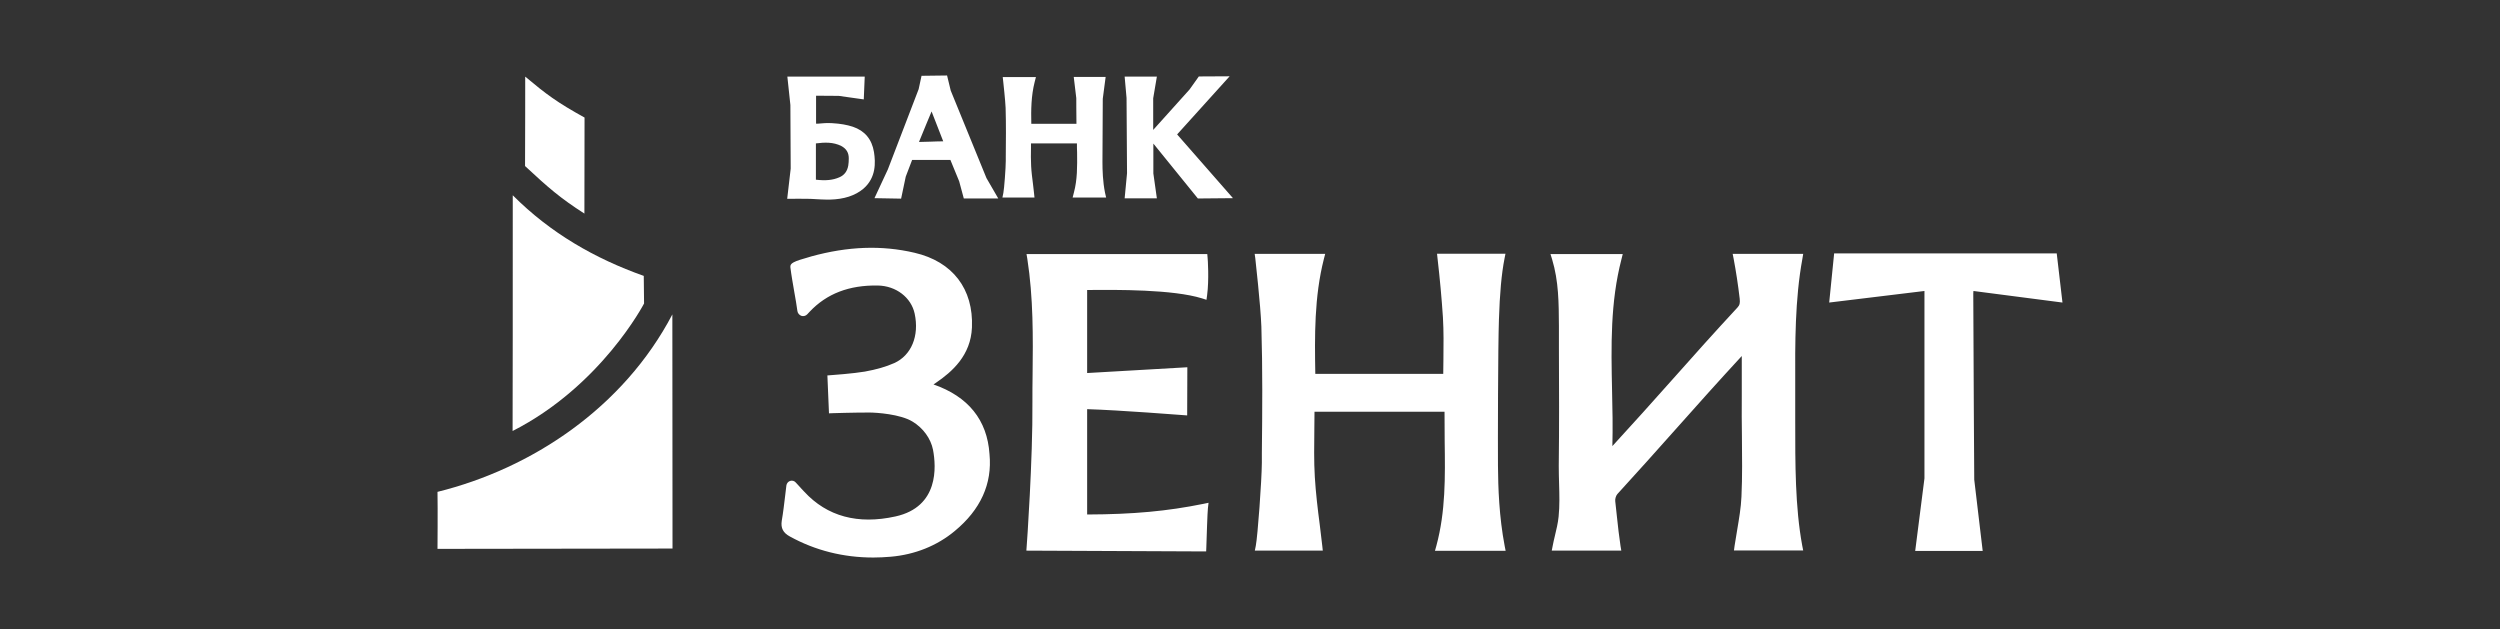 <svg width="155" height="39" viewBox="0 0 155 39" fill="none" xmlns="http://www.w3.org/2000/svg">
<rect x="0" y="0" width="155" height="39" fill="#333333" stroke="none"/>
<path d="M27.125 34.03L41.696 34.01L41.686 19.494C38.649 25.288 32.961 29.052 27.125 30.495C27.145 31.591 27.125 34.03 27.125 34.03Z" fill="white"/>
<path d="M31.781 26.722C37.281 23.925 39.932 18.817 39.932 18.817C39.932 18.817 39.913 17.135 39.913 17.105C36.886 16.03 34.136 14.457 31.791 12.107C31.801 16.089 31.781 26.722 31.781 26.722ZM32.563 4.75C32.563 4.75 32.563 9.19 32.553 10.295C34.007 11.649 34.729 12.276 36.233 13.242L36.242 7.288C34.531 6.343 33.868 5.845 32.563 4.75Z" fill="white"/>
<path d="M54.187 9.429C54.058 8.632 53.613 8.105 52.871 7.856C52.505 7.736 52.1 7.667 51.605 7.637C51.308 7.617 51.002 7.637 50.715 7.667H50.596V5.934L52.001 5.944L53.554 6.163L53.613 4.75H48.816L49.004 6.512L49.023 10.454L48.806 12.326H49.083C49.083 12.326 49.736 12.316 50.052 12.326C50.22 12.326 50.389 12.336 50.557 12.346C50.794 12.356 51.031 12.376 51.269 12.376H51.437C52.337 12.356 53.03 12.127 53.544 11.689C54.325 11.002 54.286 10.076 54.187 9.429ZM52.624 9.817C52.624 9.986 52.614 10.126 52.594 10.255C52.535 10.614 52.347 10.863 52.041 10.992C51.635 11.171 51.19 11.211 50.586 11.141V8.891C51.13 8.822 51.664 8.802 52.159 9.051C52.476 9.22 52.624 9.469 52.624 9.817ZM58.945 5.616L58.718 4.68L57.135 4.7L56.957 5.526L55.047 10.504L54.217 12.286L55.869 12.316L56.156 10.952L56.551 9.917H58.925L59.469 11.241L59.756 12.306H61.893L61.161 11.042L58.945 5.616ZM58.48 8.762C58.233 8.762 57.976 8.772 57.718 8.782C57.471 8.792 57.214 8.792 56.977 8.802C57.125 8.443 57.273 8.075 57.422 7.716C57.54 7.448 57.649 7.179 57.758 6.91L58.48 8.762ZM74.268 12.306L76.444 12.286L72.982 8.334L76.237 4.73L74.327 4.74L73.754 5.546C73.754 5.546 72.29 7.169 71.498 8.055V6.094L71.726 4.75H69.728L69.846 6.074L69.876 10.743L69.728 12.296H71.726L71.508 10.753V8.901L74.268 12.306ZM68.352 10.036C68.352 9.528 68.372 6.124 68.372 6.124L68.55 4.77H66.572L66.73 6.084C66.73 6.084 66.73 7.079 66.74 7.677H63.941C63.921 6.82 63.931 5.944 64.148 5.088L64.227 4.78H62.17L62.2 5.058C62.209 5.158 62.328 6.203 62.348 6.691C62.378 7.707 62.368 8.752 62.358 9.747V9.976C62.358 10.405 62.259 11.719 62.209 11.958L62.15 12.246H64.138L64.109 11.968C64.089 11.788 64.069 11.619 64.049 11.44C64 11.052 63.95 10.673 63.931 10.305C63.911 9.927 63.911 9.538 63.921 9.16V8.891H66.77C66.77 9.08 66.77 9.27 66.78 9.459C66.789 10.315 66.799 11.131 66.582 11.938L66.503 12.246H68.58L68.511 11.948C68.372 11.251 68.352 10.554 68.352 10.036ZM93.28 16.03L93.339 15.731H89.096L89.126 16.01C89.274 17.294 89.383 18.489 89.462 19.683C89.512 20.54 89.501 21.416 89.492 22.272C89.492 22.571 89.481 22.879 89.481 23.178H81.549C81.509 20.838 81.48 18.419 82.082 16.049L82.162 15.741H77.79L77.829 16.02C77.829 16.049 78.156 18.897 78.205 20.251C78.284 22.859 78.264 25.517 78.235 28.086V28.693C78.225 29.818 77.977 33.233 77.859 33.84L77.799 34.139H82.013L81.983 33.86C81.934 33.412 81.875 32.974 81.825 32.536C81.697 31.561 81.578 30.555 81.519 29.579C81.459 28.594 81.48 27.578 81.489 26.603C81.489 26.244 81.499 25.886 81.499 25.527H89.561C89.561 26.135 89.561 26.752 89.57 27.349C89.601 29.589 89.63 31.7 89.057 33.831L88.968 34.149H93.349L93.29 33.85C92.944 32.038 92.884 30.236 92.874 28.873C92.865 27.509 92.874 21.485 92.934 19.813C92.984 18.22 93.092 16.985 93.28 16.03ZM67.403 31.899V25.368C69.431 25.428 73.298 25.736 73.338 25.736L73.605 25.756L73.615 22.77L67.403 23.128V17.981C69.252 17.961 72.725 17.941 74.525 18.499L74.802 18.588L74.841 18.299C74.97 17.354 74.881 16.03 74.871 15.98L74.851 15.751H63.644L63.693 16.04C64.069 18.459 64.049 20.908 64.02 23.277C64.01 23.825 64.01 24.372 64.01 24.93C64.039 28.434 63.663 33.821 63.654 33.87L63.634 34.139L74.782 34.189L74.792 33.94C74.812 33.343 74.861 31.74 74.891 31.511L74.93 31.172L74.594 31.242C72.378 31.69 70.281 31.889 67.403 31.899ZM57.877 23.835C57.926 23.805 57.976 23.765 58.025 23.735C59.034 23.049 60.191 22.033 60.261 20.301C60.36 17.911 59.064 16.219 56.7 15.671C54.662 15.193 52.565 15.273 50.29 15.9L50.26 15.91C49.162 16.219 48.974 16.318 49.004 16.577C49.063 17.065 49.162 17.603 49.251 18.13C49.32 18.518 49.389 18.907 49.439 19.285C49.459 19.424 49.558 19.534 49.686 19.584C49.815 19.624 49.963 19.584 50.052 19.484L50.191 19.335C51.259 18.2 52.654 17.672 54.424 17.702C55.552 17.722 56.492 18.439 56.709 19.444C57.006 20.828 56.502 22.033 55.443 22.511C54.929 22.74 54.335 22.909 53.623 23.038C52.931 23.158 51.566 23.258 51.546 23.258L51.298 23.277L51.397 25.627L51.645 25.617C51.655 25.617 52.871 25.577 53.89 25.577C54.345 25.577 55.819 25.677 56.571 26.135C57.234 26.533 57.709 27.19 57.847 27.887C58.045 28.932 58.223 31.421 55.522 32.019C53.188 32.536 51.279 32.019 49.864 30.485C49.745 30.356 49.617 30.227 49.478 30.067L49.33 29.908C49.241 29.808 49.112 29.779 48.984 29.818C48.865 29.858 48.776 29.968 48.756 30.097L48.687 30.675C48.618 31.242 48.559 31.77 48.469 32.287C48.4 32.735 48.548 33.034 48.974 33.263C50.547 34.129 52.288 34.567 54.147 34.567C54.504 34.567 54.86 34.547 55.226 34.517C56.719 34.388 58.094 33.84 59.192 32.925C60.795 31.601 61.527 29.998 61.349 28.156C61.21 26.035 60.023 24.582 57.877 23.835ZM111.304 26.125V24.96V23.875C111.294 21.266 111.284 18.568 111.749 16.04L111.798 15.741H107.426L107.485 16.04C107.633 16.826 107.762 17.662 107.861 18.518C107.891 18.787 107.861 18.917 107.723 19.066C106.338 20.559 104.973 22.083 103.667 23.556C102.47 24.9 101.233 26.284 99.967 27.658C99.997 26.503 99.977 25.358 99.948 24.233C99.888 21.416 99.838 18.747 100.531 16.069L100.61 15.751H96.129L96.228 16.069C96.643 17.443 96.643 18.787 96.653 20.211V21.585C96.663 23.984 96.673 26.463 96.643 28.892C96.643 29.261 96.653 29.629 96.663 29.988C96.683 30.665 96.703 31.352 96.634 32.029C96.594 32.437 96.495 32.835 96.396 33.253C96.347 33.442 96.308 33.641 96.267 33.84L96.208 34.139H100.521L100.472 33.85C100.383 33.253 100.314 32.656 100.254 32.078C100.214 31.74 100.185 31.411 100.145 31.073C100.125 30.933 100.195 30.724 100.274 30.635C101.501 29.291 102.718 27.937 103.885 26.622C105.21 25.129 106.585 23.596 107.99 22.073V24.602C107.98 25.418 107.99 26.244 107.999 27.041C108.009 28.275 108.029 29.549 107.97 30.794C107.94 31.481 107.822 32.158 107.702 32.875C107.644 33.193 107.594 33.522 107.544 33.84L107.505 34.129H111.798L111.739 33.831C111.294 31.421 111.304 28.733 111.304 26.125ZM122.343 18.19C122.343 18.15 122.343 18.1 122.353 18.041L127.873 18.758L127.517 15.711H113.717L113.41 18.758L119.316 18.041V29.659L118.742 34.159H122.927L122.403 29.739C122.403 29.649 122.353 21.993 122.343 18.19Z" fill="white"/>
</svg>
